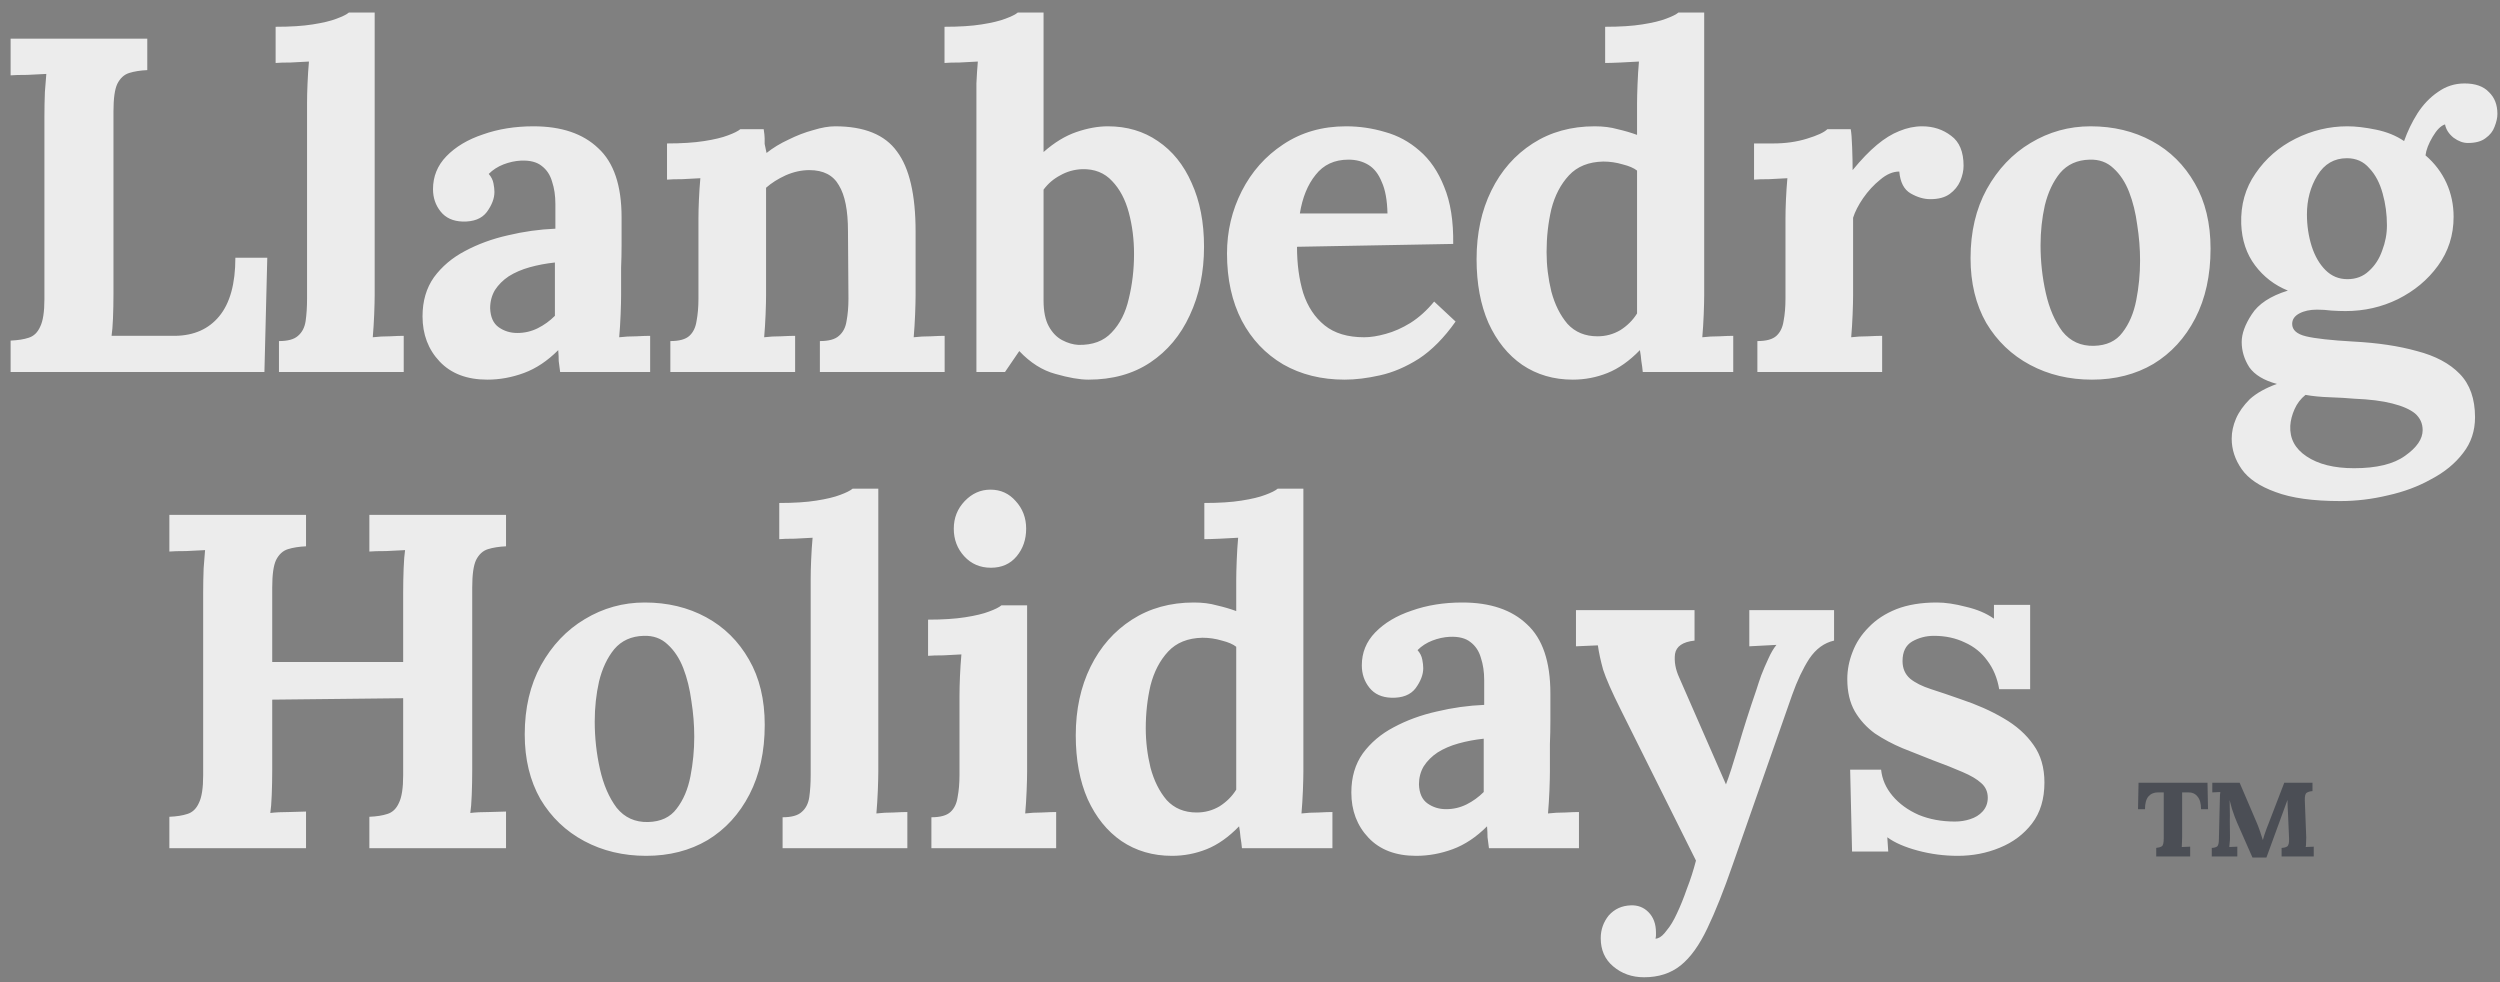 <svg width="168" height="66" viewBox="0 0 168 66" fill="none" xmlns="http://www.w3.org/2000/svg">
<rect x="0" y="0" width="168" height="66" fill="#808080" stroke="none"/>
<path d="M0.713 25V22.888C1.204 22.867 1.609 22.803 1.929 22.696C2.27 22.589 2.526 22.344 2.697 21.96C2.889 21.576 2.985 20.957 2.985 20.104V7.848C2.985 7.272 2.996 6.717 3.017 6.184C3.06 5.651 3.092 5.245 3.113 4.968C2.772 4.989 2.345 5.011 1.833 5.032C1.321 5.032 0.948 5.043 0.713 5.064V2.6H9.897V4.712C9.428 4.733 9.022 4.797 8.681 4.904C8.34 5.011 8.073 5.256 7.881 5.64C7.71 6.003 7.625 6.621 7.625 7.496V19.752C7.625 20.328 7.614 20.872 7.593 21.384C7.572 21.896 7.54 22.291 7.497 22.568H11.785C13.044 22.547 14.025 22.109 14.729 21.256C15.454 20.381 15.817 19.069 15.817 17.32H17.961L17.769 25H0.713ZM18.746 22.92C19.343 22.92 19.77 22.803 20.026 22.568C20.303 22.333 20.474 22.003 20.538 21.576C20.602 21.128 20.634 20.627 20.634 20.072V6.92C20.634 6.536 20.644 6.099 20.666 5.608C20.687 5.096 20.719 4.605 20.762 4.136C20.42 4.157 20.015 4.179 19.546 4.2C19.098 4.2 18.756 4.211 18.522 4.232V1.8C19.524 1.8 20.356 1.747 21.018 1.64C21.7 1.533 22.234 1.405 22.618 1.256C23.023 1.107 23.3 0.968 23.45 0.84H25.178V19.848C25.178 20.147 25.167 20.573 25.146 21.128C25.124 21.661 25.092 22.173 25.05 22.664C25.412 22.621 25.796 22.6 26.202 22.6C26.607 22.579 26.916 22.568 27.13 22.568V25H18.746V22.92ZM37.642 25C37.6 24.701 37.568 24.456 37.546 24.264C37.546 24.051 37.536 23.805 37.514 23.528C36.789 24.253 36.021 24.765 35.21 25.064C34.4 25.363 33.578 25.512 32.746 25.512C31.381 25.512 30.314 25.107 29.546 24.296C28.778 23.485 28.394 22.472 28.394 21.256C28.394 20.232 28.65 19.357 29.162 18.632C29.696 17.907 30.389 17.32 31.242 16.872C32.117 16.403 33.077 16.051 34.122 15.816C35.189 15.56 36.256 15.411 37.322 15.368V13.704C37.322 13.149 37.248 12.648 37.098 12.2C36.97 11.752 36.736 11.4 36.394 11.144C36.074 10.888 35.616 10.771 35.018 10.792C34.613 10.813 34.218 10.899 33.834 11.048C33.45 11.197 33.12 11.411 32.842 11.688C33.013 11.88 33.12 12.093 33.162 12.328C33.205 12.541 33.226 12.733 33.226 12.904C33.226 13.331 33.056 13.779 32.714 14.248C32.373 14.696 31.829 14.909 31.082 14.888C30.442 14.867 29.952 14.643 29.61 14.216C29.269 13.789 29.098 13.288 29.098 12.712C29.098 11.859 29.397 11.123 29.994 10.504C30.613 9.864 31.434 9.373 32.458 9.032C33.482 8.669 34.613 8.488 35.85 8.488C37.728 8.488 39.178 8.979 40.202 9.96C41.248 10.92 41.77 12.467 41.77 14.6C41.77 15.325 41.77 15.944 41.77 16.456C41.77 16.968 41.76 17.48 41.738 17.992C41.738 18.504 41.738 19.123 41.738 19.848C41.738 20.147 41.728 20.573 41.706 21.128C41.685 21.661 41.653 22.173 41.61 22.664C41.973 22.621 42.357 22.6 42.762 22.6C43.168 22.579 43.477 22.568 43.69 22.568V25H37.642ZM37.29 17.64C36.693 17.704 36.128 17.811 35.594 17.96C35.061 18.109 34.592 18.312 34.186 18.568C33.802 18.824 33.493 19.133 33.258 19.496C33.045 19.859 32.938 20.264 32.938 20.712C32.96 21.309 33.152 21.736 33.514 21.992C33.877 22.248 34.293 22.376 34.762 22.376C35.253 22.376 35.712 22.269 36.138 22.056C36.565 21.843 36.949 21.565 37.29 21.224C37.29 21.011 37.29 20.808 37.29 20.616C37.29 20.403 37.29 20.189 37.29 19.976C37.29 19.592 37.29 19.208 37.29 18.824C37.29 18.419 37.29 18.024 37.29 17.64ZM45.048 25V22.92C45.645 22.92 46.072 22.803 46.328 22.568C46.584 22.333 46.744 22.003 46.808 21.576C46.893 21.128 46.936 20.627 46.936 20.072V14.696C46.936 14.312 46.946 13.885 46.968 13.416C46.989 12.925 47.021 12.445 47.064 11.976C46.722 11.997 46.317 12.019 45.848 12.04C45.4 12.04 45.058 12.051 44.824 12.072V9.64C45.805 9.64 46.637 9.587 47.32 9.48C48.002 9.373 48.536 9.245 48.92 9.096C49.325 8.947 49.602 8.808 49.752 8.68H51.32C51.362 8.957 51.384 9.16 51.384 9.288C51.384 9.416 51.384 9.544 51.384 9.672C51.405 9.779 51.448 9.981 51.512 10.28C51.938 9.939 52.429 9.64 52.984 9.384C53.538 9.107 54.093 8.893 54.648 8.744C55.202 8.573 55.693 8.488 56.12 8.488C58.082 8.488 59.469 9.053 60.28 10.184C61.112 11.293 61.528 13.085 61.528 15.56V19.848C61.528 20.147 61.517 20.573 61.496 21.128C61.474 21.661 61.442 22.173 61.4 22.664C61.762 22.621 62.146 22.6 62.552 22.6C62.957 22.579 63.266 22.568 63.48 22.568V25H55.096V22.92C55.693 22.92 56.12 22.803 56.376 22.568C56.653 22.333 56.824 22.003 56.888 21.576C56.973 21.128 57.016 20.627 57.016 20.072L56.984 15.528C56.984 14.141 56.781 13.117 56.376 12.456C55.992 11.773 55.33 11.432 54.392 11.432C53.858 11.432 53.325 11.549 52.792 11.784C52.28 12.019 51.842 12.296 51.48 12.616C51.48 12.915 51.48 13.224 51.48 13.544C51.48 13.843 51.48 14.141 51.48 14.44V19.848C51.48 20.147 51.469 20.573 51.448 21.128C51.426 21.661 51.394 22.173 51.352 22.664C51.693 22.621 52.066 22.6 52.472 22.6C52.898 22.579 53.218 22.568 53.432 22.568V25H45.048ZM65.615 6.92C65.615 6.536 65.615 6.099 65.615 5.608C65.637 5.096 65.669 4.605 65.711 4.136C65.37 4.157 64.965 4.179 64.495 4.2C64.047 4.2 63.706 4.211 63.471 4.232V1.8C64.474 1.8 65.306 1.747 65.967 1.64C66.65 1.533 67.183 1.405 67.567 1.256C67.973 1.107 68.25 0.968 68.399 0.84H70.127V10.216C70.853 9.576 71.589 9.128 72.335 8.872C73.082 8.616 73.786 8.488 74.447 8.488C75.727 8.488 76.847 8.819 77.807 9.48C78.789 10.141 79.546 11.08 80.079 12.296C80.634 13.512 80.911 14.941 80.911 16.584C80.911 18.291 80.591 19.827 79.951 21.192C79.333 22.536 78.447 23.592 77.295 24.36C76.143 25.128 74.757 25.512 73.135 25.512C72.559 25.512 71.823 25.384 70.927 25.128C70.053 24.893 69.242 24.381 68.495 23.592L67.535 25H65.615V6.92ZM70.127 20.2C70.127 20.925 70.245 21.501 70.479 21.928C70.714 22.355 71.013 22.664 71.375 22.856C71.738 23.048 72.101 23.155 72.463 23.176C73.423 23.197 74.17 22.92 74.703 22.344C75.258 21.768 75.642 21.011 75.855 20.072C76.09 19.112 76.207 18.109 76.207 17.064C76.207 16.083 76.09 15.155 75.855 14.28C75.621 13.405 75.247 12.701 74.735 12.168C74.223 11.613 73.551 11.347 72.719 11.368C72.186 11.389 71.695 11.528 71.247 11.784C70.799 12.019 70.426 12.339 70.127 12.744V20.2ZM90.359 25.512C88.802 25.512 87.426 25.171 86.231 24.488C85.037 23.784 84.109 22.803 83.447 21.544C82.786 20.264 82.455 18.76 82.455 17.032C82.455 15.539 82.786 14.141 83.447 12.84C84.109 11.539 85.037 10.493 86.231 9.704C87.447 8.893 88.855 8.488 90.455 8.488C91.351 8.488 92.226 8.616 93.079 8.872C93.933 9.107 94.701 9.523 95.383 10.12C96.087 10.717 96.642 11.528 97.047 12.552C97.474 13.576 97.677 14.856 97.655 16.392L87.159 16.584C87.159 17.736 87.298 18.771 87.575 19.688C87.874 20.605 88.354 21.331 89.015 21.864C89.677 22.397 90.562 22.664 91.671 22.664C92.098 22.664 92.578 22.589 93.111 22.44C93.666 22.291 94.221 22.045 94.775 21.704C95.351 21.341 95.885 20.861 96.375 20.264L97.815 21.608C97.047 22.696 96.226 23.528 95.351 24.104C94.477 24.659 93.602 25.032 92.727 25.224C91.874 25.416 91.085 25.512 90.359 25.512ZM87.351 14.344H93.239C93.218 13.448 93.09 12.744 92.855 12.232C92.642 11.699 92.343 11.315 91.959 11.08C91.575 10.845 91.127 10.728 90.615 10.728C89.677 10.728 88.941 11.069 88.407 11.752C87.874 12.413 87.522 13.277 87.351 14.344ZM105.69 25.512C104.41 25.512 103.279 25.181 102.298 24.52C101.338 23.859 100.581 22.92 100.026 21.704C99.493 20.488 99.226 19.059 99.226 17.416C99.226 15.688 99.556 14.152 100.218 12.808C100.879 11.464 101.807 10.408 103.002 9.64C104.197 8.872 105.583 8.488 107.162 8.488C107.738 8.488 108.25 8.552 108.698 8.68C109.167 8.787 109.605 8.915 110.01 9.064V6.952C110.01 6.653 110.021 6.227 110.042 5.672C110.063 5.117 110.095 4.605 110.138 4.136C109.797 4.157 109.391 4.179 108.922 4.2C108.453 4.221 108.101 4.232 107.866 4.232V1.8C108.869 1.8 109.701 1.747 110.362 1.64C111.045 1.533 111.578 1.405 111.962 1.256C112.367 1.107 112.645 0.968 112.794 0.84H114.522V19.848C114.522 20.147 114.511 20.573 114.49 21.128C114.469 21.661 114.437 22.173 114.394 22.664C114.757 22.621 115.141 22.6 115.546 22.6C115.951 22.579 116.261 22.568 116.474 22.568V25H110.394C110.373 24.765 110.341 24.52 110.298 24.264C110.277 24.008 110.245 23.763 110.202 23.528C109.498 24.253 108.773 24.765 108.026 25.064C107.279 25.363 106.501 25.512 105.69 25.512ZM107.354 22.6C107.909 22.6 108.421 22.461 108.89 22.184C109.359 21.885 109.733 21.512 110.01 21.064C110.01 20.744 110.01 20.424 110.01 20.104C110.01 19.784 110.01 19.464 110.01 19.144V11.464C109.797 11.293 109.477 11.155 109.05 11.048C108.623 10.92 108.186 10.856 107.738 10.856C106.757 10.877 105.989 11.187 105.434 11.784C104.879 12.381 104.485 13.139 104.25 14.056C104.037 14.973 103.93 15.933 103.93 16.936C103.93 17.832 104.037 18.717 104.25 19.592C104.485 20.467 104.847 21.192 105.338 21.768C105.85 22.323 106.522 22.6 107.354 22.6ZM118.096 22.92C118.694 22.92 119.12 22.803 119.376 22.568C119.632 22.333 119.792 22.003 119.856 21.576C119.942 21.128 119.984 20.627 119.984 20.072V14.696C119.984 14.312 119.995 13.885 120.016 13.416C120.038 12.925 120.07 12.445 120.112 11.976C119.771 11.997 119.366 12.019 118.896 12.04C118.448 12.04 118.107 12.051 117.872 12.072V9.64H119.152C119.984 9.64 120.742 9.533 121.424 9.32C122.128 9.107 122.587 8.893 122.8 8.68H124.368C124.411 8.893 124.443 9.299 124.464 9.896C124.486 10.472 124.496 10.984 124.496 11.432C125.072 10.728 125.616 10.163 126.128 9.736C126.64 9.309 127.142 9 127.632 8.808C128.144 8.595 128.656 8.488 129.168 8.488C129.915 8.488 130.566 8.701 131.12 9.128C131.675 9.533 131.952 10.205 131.952 11.144C131.952 11.464 131.878 11.805 131.728 12.168C131.579 12.509 131.344 12.797 131.024 13.032C130.704 13.267 130.267 13.384 129.712 13.384C129.286 13.384 128.848 13.256 128.4 13C127.952 12.744 127.696 12.253 127.632 11.528C127.206 11.528 126.779 11.709 126.352 12.072C125.926 12.413 125.542 12.829 125.2 13.32C124.88 13.789 124.656 14.227 124.528 14.632V19.848C124.528 20.147 124.518 20.573 124.496 21.128C124.475 21.661 124.443 22.173 124.4 22.664C124.742 22.621 125.115 22.6 125.52 22.6C125.947 22.579 126.267 22.568 126.48 22.568V25H118.096V22.92ZM140.581 25.512C139.045 25.512 137.659 25.181 136.421 24.52C135.184 23.859 134.203 22.92 133.477 21.704C132.773 20.467 132.421 19.016 132.421 17.352C132.421 15.581 132.784 14.035 133.509 12.712C134.256 11.368 135.237 10.333 136.453 9.608C137.691 8.861 139.035 8.488 140.485 8.488C142.021 8.488 143.397 8.819 144.613 9.48C145.829 10.141 146.789 11.091 147.493 12.328C148.197 13.544 148.549 15.005 148.549 16.712C148.549 18.504 148.208 20.061 147.525 21.384C146.843 22.707 145.904 23.731 144.709 24.456C143.515 25.16 142.139 25.512 140.581 25.512ZM140.709 23.24C141.563 23.219 142.203 22.92 142.629 22.344C143.077 21.768 143.387 21.043 143.557 20.168C143.728 19.293 143.813 18.408 143.813 17.512C143.813 16.723 143.749 15.923 143.621 15.112C143.515 14.301 143.333 13.565 143.077 12.904C142.821 12.243 142.469 11.709 142.021 11.304C141.595 10.899 141.061 10.707 140.421 10.728C139.589 10.749 138.928 11.048 138.437 11.624C137.968 12.2 137.627 12.925 137.413 13.8C137.221 14.653 137.125 15.549 137.125 16.488C137.125 17.576 137.243 18.643 137.477 19.688C137.712 20.733 138.085 21.597 138.597 22.28C139.131 22.941 139.835 23.261 140.709 23.24ZM157.266 33.672C155.432 33.672 153.981 33.469 152.914 33.064C151.848 32.68 151.09 32.168 150.642 31.528C150.194 30.888 149.97 30.205 149.97 29.48C149.97 29.032 150.066 28.584 150.258 28.136C150.45 27.688 150.76 27.251 151.186 26.824C151.634 26.419 152.242 26.077 153.01 25.8C152.136 25.565 151.517 25.192 151.154 24.68C150.813 24.147 150.642 23.581 150.642 22.984C150.642 22.429 150.866 21.811 151.314 21.128C151.762 20.424 152.573 19.891 153.746 19.528C152.85 19.165 152.114 18.6 151.538 17.832C150.962 17.064 150.653 16.136 150.61 15.048C150.568 13.768 150.888 12.637 151.57 11.656C152.253 10.653 153.149 9.875 154.258 9.32C155.368 8.765 156.53 8.488 157.746 8.488C158.301 8.488 158.941 8.563 159.666 8.712C160.392 8.861 161.021 9.117 161.554 9.48C161.789 8.819 162.088 8.2 162.45 7.624C162.834 7.027 163.293 6.547 163.826 6.184C164.36 5.8 164.957 5.608 165.618 5.608C166.344 5.608 166.888 5.8 167.25 6.184C167.634 6.547 167.826 7.037 167.826 7.656C167.826 7.912 167.762 8.2 167.634 8.52C167.528 8.819 167.325 9.075 167.026 9.288C166.749 9.501 166.354 9.608 165.842 9.608C165.522 9.608 165.202 9.491 164.882 9.256C164.562 9 164.37 8.701 164.306 8.36C164.029 8.445 163.752 8.723 163.474 9.192C163.197 9.661 163.037 10.077 162.994 10.44C163.613 10.973 164.082 11.592 164.402 12.296C164.722 13 164.882 13.757 164.882 14.568C164.882 15.805 164.53 16.904 163.826 17.864C163.144 18.803 162.248 19.549 161.138 20.104C160.05 20.637 158.877 20.904 157.618 20.904C157.341 20.904 157.032 20.893 156.69 20.872C156.349 20.829 156.018 20.808 155.698 20.808C155.229 20.808 154.834 20.893 154.514 21.064C154.194 21.235 154.034 21.469 154.034 21.768C154.034 22.173 154.344 22.451 154.962 22.6C155.581 22.749 156.637 22.867 158.13 22.952C159.773 23.037 161.202 23.251 162.418 23.592C163.656 23.912 164.616 24.424 165.298 25.128C165.981 25.832 166.322 26.803 166.322 28.04C166.322 28.957 166.056 29.757 165.522 30.44C164.989 31.144 164.274 31.731 163.378 32.2C162.504 32.691 161.533 33.053 160.466 33.288C159.4 33.544 158.333 33.672 157.266 33.672ZM158.194 31.464C159.709 31.464 160.85 31.187 161.618 30.632C162.408 30.077 162.802 29.501 162.802 28.904C162.802 28.456 162.632 28.083 162.29 27.784C161.949 27.507 161.437 27.283 160.754 27.112C160.093 26.941 159.24 26.835 158.194 26.792C157.725 26.749 157.181 26.717 156.562 26.696C155.944 26.675 155.4 26.621 154.93 26.536C154.61 26.792 154.365 27.112 154.194 27.496C154.024 27.88 153.928 28.253 153.906 28.616C153.864 29.469 154.226 30.152 154.994 30.664C155.784 31.197 156.85 31.464 158.194 31.464ZM157.746 18.76C158.322 18.76 158.802 18.579 159.186 18.216C159.592 17.853 159.89 17.395 160.082 16.84C160.296 16.285 160.402 15.72 160.402 15.144C160.402 14.397 160.306 13.683 160.114 13C159.922 12.296 159.624 11.731 159.218 11.304C158.834 10.856 158.333 10.632 157.714 10.632C156.861 10.632 156.2 11.016 155.73 11.784C155.261 12.552 155.026 13.427 155.026 14.408C155.026 15.155 155.133 15.869 155.346 16.552C155.56 17.213 155.869 17.747 156.274 18.152C156.68 18.557 157.17 18.76 157.746 18.76ZM11.381 57V54.888C11.872 54.867 12.277 54.803 12.597 54.696C12.938 54.589 13.194 54.344 13.365 53.96C13.557 53.576 13.653 52.957 13.653 52.104V39.848C13.653 39.272 13.664 38.717 13.685 38.184C13.728 37.651 13.76 37.245 13.781 36.968C13.44 36.989 13.013 37.011 12.501 37.032C11.989 37.032 11.616 37.043 11.381 37.064V34.6H20.565V36.712C20.096 36.733 19.69 36.797 19.349 36.904C19.008 37.011 18.741 37.256 18.549 37.64C18.378 38.003 18.293 38.621 18.293 39.496V44.488H27.093V39.848C27.093 39.272 27.104 38.717 27.125 38.184C27.146 37.651 27.178 37.245 27.221 36.968C26.88 36.989 26.453 37.011 25.941 37.032C25.429 37.032 25.056 37.043 24.821 37.064V34.6H34.005V36.712C33.536 36.733 33.13 36.797 32.789 36.904C32.448 37.011 32.181 37.256 31.989 37.64C31.818 38.003 31.733 38.621 31.733 39.496V51.752C31.733 52.328 31.722 52.883 31.701 53.416C31.68 53.949 31.648 54.355 31.605 54.632C31.946 54.589 32.373 54.568 32.885 54.568C33.418 54.547 33.792 54.536 34.005 54.536V57H24.821V54.888C25.312 54.867 25.717 54.803 26.037 54.696C26.378 54.589 26.634 54.344 26.805 53.96C26.997 53.576 27.093 52.957 27.093 52.104V46.92L18.293 47.016V51.752C18.293 52.328 18.282 52.883 18.261 53.416C18.24 53.949 18.208 54.355 18.165 54.632C18.506 54.589 18.933 54.568 19.445 54.568C19.978 54.547 20.352 54.536 20.565 54.536V57H11.381ZM43.422 57.512C41.886 57.512 40.499 57.181 39.262 56.52C38.024 55.859 37.043 54.92 36.318 53.704C35.614 52.467 35.262 51.016 35.262 49.352C35.262 47.581 35.624 46.035 36.35 44.712C37.096 43.368 38.078 42.333 39.294 41.608C40.531 40.861 41.875 40.488 43.326 40.488C44.862 40.488 46.238 40.819 47.454 41.48C48.67 42.141 49.63 43.091 50.334 44.328C51.038 45.544 51.39 47.005 51.39 48.712C51.39 50.504 51.048 52.061 50.366 53.384C49.683 54.707 48.744 55.731 47.55 56.456C46.355 57.16 44.979 57.512 43.422 57.512ZM43.55 55.24C44.403 55.219 45.043 54.92 45.47 54.344C45.918 53.768 46.227 53.043 46.398 52.168C46.568 51.293 46.654 50.408 46.654 49.512C46.654 48.723 46.59 47.923 46.462 47.112C46.355 46.301 46.174 45.565 45.918 44.904C45.662 44.243 45.31 43.709 44.862 43.304C44.435 42.899 43.902 42.707 43.262 42.728C42.43 42.749 41.768 43.048 41.278 43.624C40.808 44.2 40.467 44.925 40.254 45.8C40.062 46.653 39.966 47.549 39.966 48.488C39.966 49.576 40.083 50.643 40.318 51.688C40.552 52.733 40.926 53.597 41.438 54.28C41.971 54.941 42.675 55.261 43.55 55.24ZM52.59 54.92C53.187 54.92 53.614 54.803 53.87 54.568C54.147 54.333 54.318 54.003 54.382 53.576C54.446 53.128 54.478 52.627 54.478 52.072V38.92C54.478 38.536 54.488 38.099 54.51 37.608C54.531 37.096 54.563 36.605 54.606 36.136C54.264 36.157 53.859 36.179 53.39 36.2C52.942 36.2 52.6 36.211 52.366 36.232V33.8C53.368 33.8 54.2 33.747 54.862 33.64C55.544 33.533 56.078 33.405 56.462 33.256C56.867 33.107 57.144 32.968 57.294 32.84H59.022V51.848C59.022 52.147 59.011 52.573 58.99 53.128C58.968 53.661 58.936 54.173 58.894 54.664C59.256 54.621 59.64 54.6 60.046 54.6C60.451 54.579 60.76 54.568 60.974 54.568V57H52.59V54.92ZM62.59 54.92C63.188 54.92 63.614 54.803 63.87 54.568C64.126 54.333 64.286 54.003 64.35 53.576C64.436 53.128 64.478 52.627 64.478 52.072V46.76C64.478 46.376 64.489 45.939 64.51 45.448C64.532 44.936 64.564 44.445 64.606 43.976C64.265 43.997 63.86 44.019 63.39 44.04C62.942 44.04 62.601 44.051 62.366 44.072V41.64C63.348 41.64 64.18 41.587 64.862 41.48C65.545 41.373 66.078 41.245 66.462 41.096C66.868 40.947 67.145 40.808 67.294 40.68H69.022V51.848C69.022 52.147 69.012 52.573 68.99 53.128C68.969 53.661 68.937 54.173 68.894 54.664C69.236 54.621 69.609 54.6 70.014 54.6C70.441 54.579 70.761 54.568 70.974 54.568V57H62.59V54.92ZM66.59 38.152C65.865 38.152 65.268 37.896 64.798 37.384C64.329 36.872 64.094 36.253 64.094 35.528C64.094 34.803 64.34 34.184 64.83 33.672C65.321 33.16 65.897 32.904 66.558 32.904C67.241 32.904 67.806 33.16 68.254 33.672C68.724 34.184 68.958 34.803 68.958 35.528C68.958 36.253 68.745 36.872 68.318 37.384C67.892 37.896 67.316 38.152 66.59 38.152ZM78.755 57.512C77.475 57.512 76.344 57.181 75.363 56.52C74.403 55.859 73.646 54.92 73.091 53.704C72.558 52.488 72.291 51.059 72.291 49.416C72.291 47.688 72.622 46.152 73.283 44.808C73.945 43.464 74.873 42.408 76.067 41.64C77.262 40.872 78.648 40.488 80.227 40.488C80.803 40.488 81.315 40.552 81.763 40.68C82.233 40.787 82.67 40.915 83.075 41.064V38.952C83.075 38.653 83.086 38.227 83.107 37.672C83.129 37.117 83.16 36.605 83.203 36.136C82.862 36.157 82.457 36.179 81.987 36.2C81.518 36.221 81.166 36.232 80.931 36.232V33.8C81.934 33.8 82.766 33.747 83.427 33.64C84.11 33.533 84.643 33.405 85.027 33.256C85.433 33.107 85.71 32.968 85.859 32.84H87.587V51.848C87.587 52.147 87.576 52.573 87.555 53.128C87.534 53.661 87.502 54.173 87.459 54.664C87.822 54.621 88.206 54.6 88.611 54.6C89.016 54.579 89.326 54.568 89.539 54.568V57H83.459C83.438 56.765 83.406 56.52 83.363 56.264C83.342 56.008 83.31 55.763 83.267 55.528C82.563 56.253 81.838 56.765 81.091 57.064C80.344 57.363 79.566 57.512 78.755 57.512ZM80.419 54.6C80.974 54.6 81.486 54.461 81.955 54.184C82.424 53.885 82.798 53.512 83.075 53.064C83.075 52.744 83.075 52.424 83.075 52.104C83.075 51.784 83.075 51.464 83.075 51.144V43.464C82.862 43.293 82.542 43.155 82.115 43.048C81.689 42.92 81.251 42.856 80.803 42.856C79.822 42.877 79.054 43.187 78.499 43.784C77.945 44.381 77.55 45.139 77.315 46.056C77.102 46.973 76.995 47.933 76.995 48.936C76.995 49.832 77.102 50.717 77.315 51.592C77.55 52.467 77.912 53.192 78.403 53.768C78.915 54.323 79.587 54.6 80.419 54.6ZM100.058 57C100.015 56.701 99.983 56.456 99.962 56.264C99.962 56.051 99.951 55.805 99.93 55.528C99.204 56.253 98.436 56.765 97.626 57.064C96.815 57.363 95.994 57.512 95.162 57.512C93.796 57.512 92.73 57.107 91.962 56.296C91.194 55.485 90.81 54.472 90.81 53.256C90.81 52.232 91.066 51.357 91.578 50.632C92.111 49.907 92.804 49.32 93.658 48.872C94.532 48.403 95.492 48.051 96.538 47.816C97.604 47.56 98.671 47.411 99.738 47.368V45.704C99.738 45.149 99.663 44.648 99.514 44.2C99.386 43.752 99.151 43.4 98.81 43.144C98.49 42.888 98.031 42.771 97.434 42.792C97.028 42.813 96.634 42.899 96.25 43.048C95.866 43.197 95.535 43.411 95.258 43.688C95.428 43.88 95.535 44.093 95.578 44.328C95.62 44.541 95.642 44.733 95.642 44.904C95.642 45.331 95.471 45.779 95.13 46.248C94.788 46.696 94.244 46.909 93.498 46.888C92.858 46.867 92.367 46.643 92.026 46.216C91.684 45.789 91.514 45.288 91.514 44.712C91.514 43.859 91.812 43.123 92.41 42.504C93.028 41.864 93.85 41.373 94.874 41.032C95.898 40.669 97.028 40.488 98.266 40.488C100.143 40.488 101.594 40.979 102.618 41.96C103.663 42.92 104.186 44.467 104.186 46.6C104.186 47.325 104.186 47.944 104.186 48.456C104.186 48.968 104.175 49.48 104.154 49.992C104.154 50.504 104.154 51.123 104.154 51.848C104.154 52.147 104.143 52.573 104.122 53.128C104.1 53.661 104.068 54.173 104.026 54.664C104.388 54.621 104.772 54.6 105.178 54.6C105.583 54.579 105.892 54.568 106.106 54.568V57H100.058ZM99.706 49.64C99.108 49.704 98.543 49.811 98.01 49.96C97.476 50.109 97.007 50.312 96.602 50.568C96.218 50.824 95.908 51.133 95.674 51.496C95.46 51.859 95.354 52.264 95.354 52.712C95.375 53.309 95.567 53.736 95.93 53.992C96.292 54.248 96.708 54.376 97.178 54.376C97.668 54.376 98.127 54.269 98.554 54.056C98.98 53.843 99.364 53.565 99.706 53.224C99.706 53.011 99.706 52.808 99.706 52.616C99.706 52.403 99.706 52.189 99.706 51.976C99.706 51.592 99.706 51.208 99.706 50.824C99.706 50.419 99.706 50.024 99.706 49.64ZM110.481 65.672C109.67 65.672 108.977 65.427 108.401 64.936C107.846 64.467 107.569 63.837 107.569 63.048C107.569 62.472 107.75 61.96 108.113 61.512C108.497 61.085 108.987 60.861 109.585 60.84C110.054 60.819 110.449 60.968 110.769 61.288C111.11 61.629 111.281 62.088 111.281 62.664C111.281 62.728 111.281 62.792 111.281 62.856C111.281 62.92 111.27 62.995 111.249 63.08C111.291 63.08 111.345 63.069 111.409 63.048C111.601 62.984 111.803 62.803 112.017 62.504C112.251 62.227 112.475 61.853 112.689 61.384C112.923 60.893 113.147 60.339 113.361 59.72C113.595 59.123 113.798 58.493 113.969 57.832L108.913 47.688C108.315 46.493 107.921 45.597 107.729 45C107.558 44.381 107.441 43.837 107.377 43.368L105.905 43.432V41H113.873V43.048C113.083 43.133 112.646 43.432 112.561 43.944C112.497 44.456 112.593 44.989 112.849 45.544L115.985 52.712C116.198 52.157 116.475 51.304 116.817 50.152C117.158 48.979 117.563 47.709 118.033 46.344C118.118 46.067 118.225 45.747 118.353 45.384C118.502 45 118.662 44.627 118.833 44.264C119.003 43.88 119.185 43.571 119.377 43.336L117.553 43.432V41H123.249V43.048C122.587 43.197 122.033 43.603 121.585 44.264C121.158 44.925 120.774 45.736 120.433 46.696L116.433 58.12C115.835 59.848 115.27 61.267 114.737 62.376C114.203 63.507 113.606 64.339 112.945 64.872C112.283 65.405 111.462 65.672 110.481 65.672ZM131.562 57.512C130.644 57.512 129.748 57.395 128.874 57.16C127.999 56.925 127.316 56.627 126.826 56.264L126.89 57.224H124.458L124.33 51.72H126.41C126.474 52.36 126.73 52.947 127.178 53.48C127.626 54.013 128.212 54.44 128.938 54.76C129.663 55.059 130.474 55.208 131.37 55.208C131.732 55.208 132.074 55.155 132.394 55.048C132.735 54.941 133.012 54.771 133.226 54.536C133.46 54.28 133.578 53.971 133.578 53.608C133.578 53.203 133.428 52.872 133.13 52.616C132.852 52.36 132.436 52.115 131.882 51.88C131.348 51.645 130.676 51.379 129.866 51.08C129.204 50.824 128.532 50.557 127.85 50.28C127.188 50.003 126.57 49.672 125.994 49.288C125.439 48.883 124.991 48.392 124.65 47.816C124.308 47.219 124.138 46.493 124.138 45.64C124.138 45.021 124.255 44.413 124.49 43.816C124.724 43.197 125.087 42.643 125.578 42.152C126.068 41.64 126.687 41.235 127.434 40.936C128.202 40.637 129.108 40.488 130.154 40.488C130.73 40.488 131.38 40.584 132.106 40.776C132.852 40.947 133.482 41.213 133.994 41.576V40.648H136.426V46.312H134.346C134.218 45.565 133.951 44.925 133.546 44.392C133.162 43.859 132.66 43.453 132.042 43.176C131.423 42.877 130.73 42.728 129.962 42.728C129.428 42.728 128.938 42.856 128.49 43.112C128.063 43.368 127.85 43.805 127.85 44.424C127.85 44.915 128.02 45.309 128.362 45.608C128.703 45.885 129.172 46.12 129.77 46.312C130.367 46.504 131.028 46.728 131.754 46.984C132.842 47.347 133.802 47.773 134.634 48.264C135.487 48.755 136.159 49.352 136.65 50.056C137.14 50.739 137.386 51.581 137.386 52.584C137.386 53.693 137.108 54.611 136.554 55.336C135.999 56.061 135.274 56.605 134.378 56.968C133.503 57.331 132.564 57.512 131.562 57.512Z" fill="white" fill-opacity="0.85"/>
<path d="M151.367 57.628L150.335 55.288C150.295 55.2 150.243 55.072 150.179 54.904C150.115 54.736 150.051 54.552 149.987 54.352C149.931 54.144 149.879 53.948 149.831 53.764C149.831 54.004 149.835 54.236 149.843 54.46C149.851 54.684 149.851 54.904 149.843 55.12L149.855 56.284C149.855 56.412 149.847 56.536 149.831 56.656C149.823 56.768 149.815 56.856 149.807 56.92L150.347 56.896V57.556H148.631V56.98C148.791 56.972 148.911 56.94 148.991 56.884C149.071 56.82 149.111 56.648 149.111 56.368C149.127 55.72 149.139 55.2 149.147 54.808C149.155 54.408 149.163 54.1 149.171 53.884C149.179 53.66 149.183 53.504 149.183 53.416C149.191 53.32 149.199 53.256 149.207 53.224L148.667 53.248V52.6H150.503L151.679 55.348C151.767 55.564 151.839 55.76 151.895 55.936C151.951 56.104 152.007 56.276 152.063 56.452C152.095 56.356 152.131 56.236 152.171 56.092C152.219 55.948 152.267 55.812 152.315 55.684C152.363 55.556 152.399 55.464 152.423 55.408L153.503 52.6H155.399V53.164C155.239 53.172 155.111 53.208 155.015 53.272C154.919 53.328 154.875 53.496 154.883 53.776L154.979 56.284C154.979 56.412 154.975 56.536 154.967 56.656C154.967 56.768 154.959 56.856 154.943 56.92L155.483 56.896V57.556H153.323V56.98C153.483 56.972 153.607 56.94 153.695 56.884C153.791 56.82 153.835 56.648 153.827 56.368L153.767 54.976C153.767 54.92 153.763 54.824 153.755 54.688C153.747 54.544 153.739 54.388 153.731 54.22C153.731 54.052 153.727 53.896 153.719 53.752L152.303 57.628H151.367ZM144.899 57.556V56.98C145.059 56.964 145.183 56.928 145.271 56.872C145.359 56.816 145.403 56.644 145.403 56.356V53.248H145.019C144.747 53.248 144.531 53.34 144.371 53.524C144.219 53.708 144.143 53.992 144.143 54.376H143.675L143.711 52.6H148.343L148.379 54.376H147.911C147.911 53.992 147.831 53.708 147.671 53.524C147.519 53.332 147.307 53.24 147.035 53.248H146.639V56.272C146.639 56.4 146.635 56.524 146.627 56.644C146.627 56.764 146.623 56.856 146.615 56.92L147.179 56.896V57.556H144.899Z" fill="#171D2B" fill-opacity="0.5"/>
</svg>
